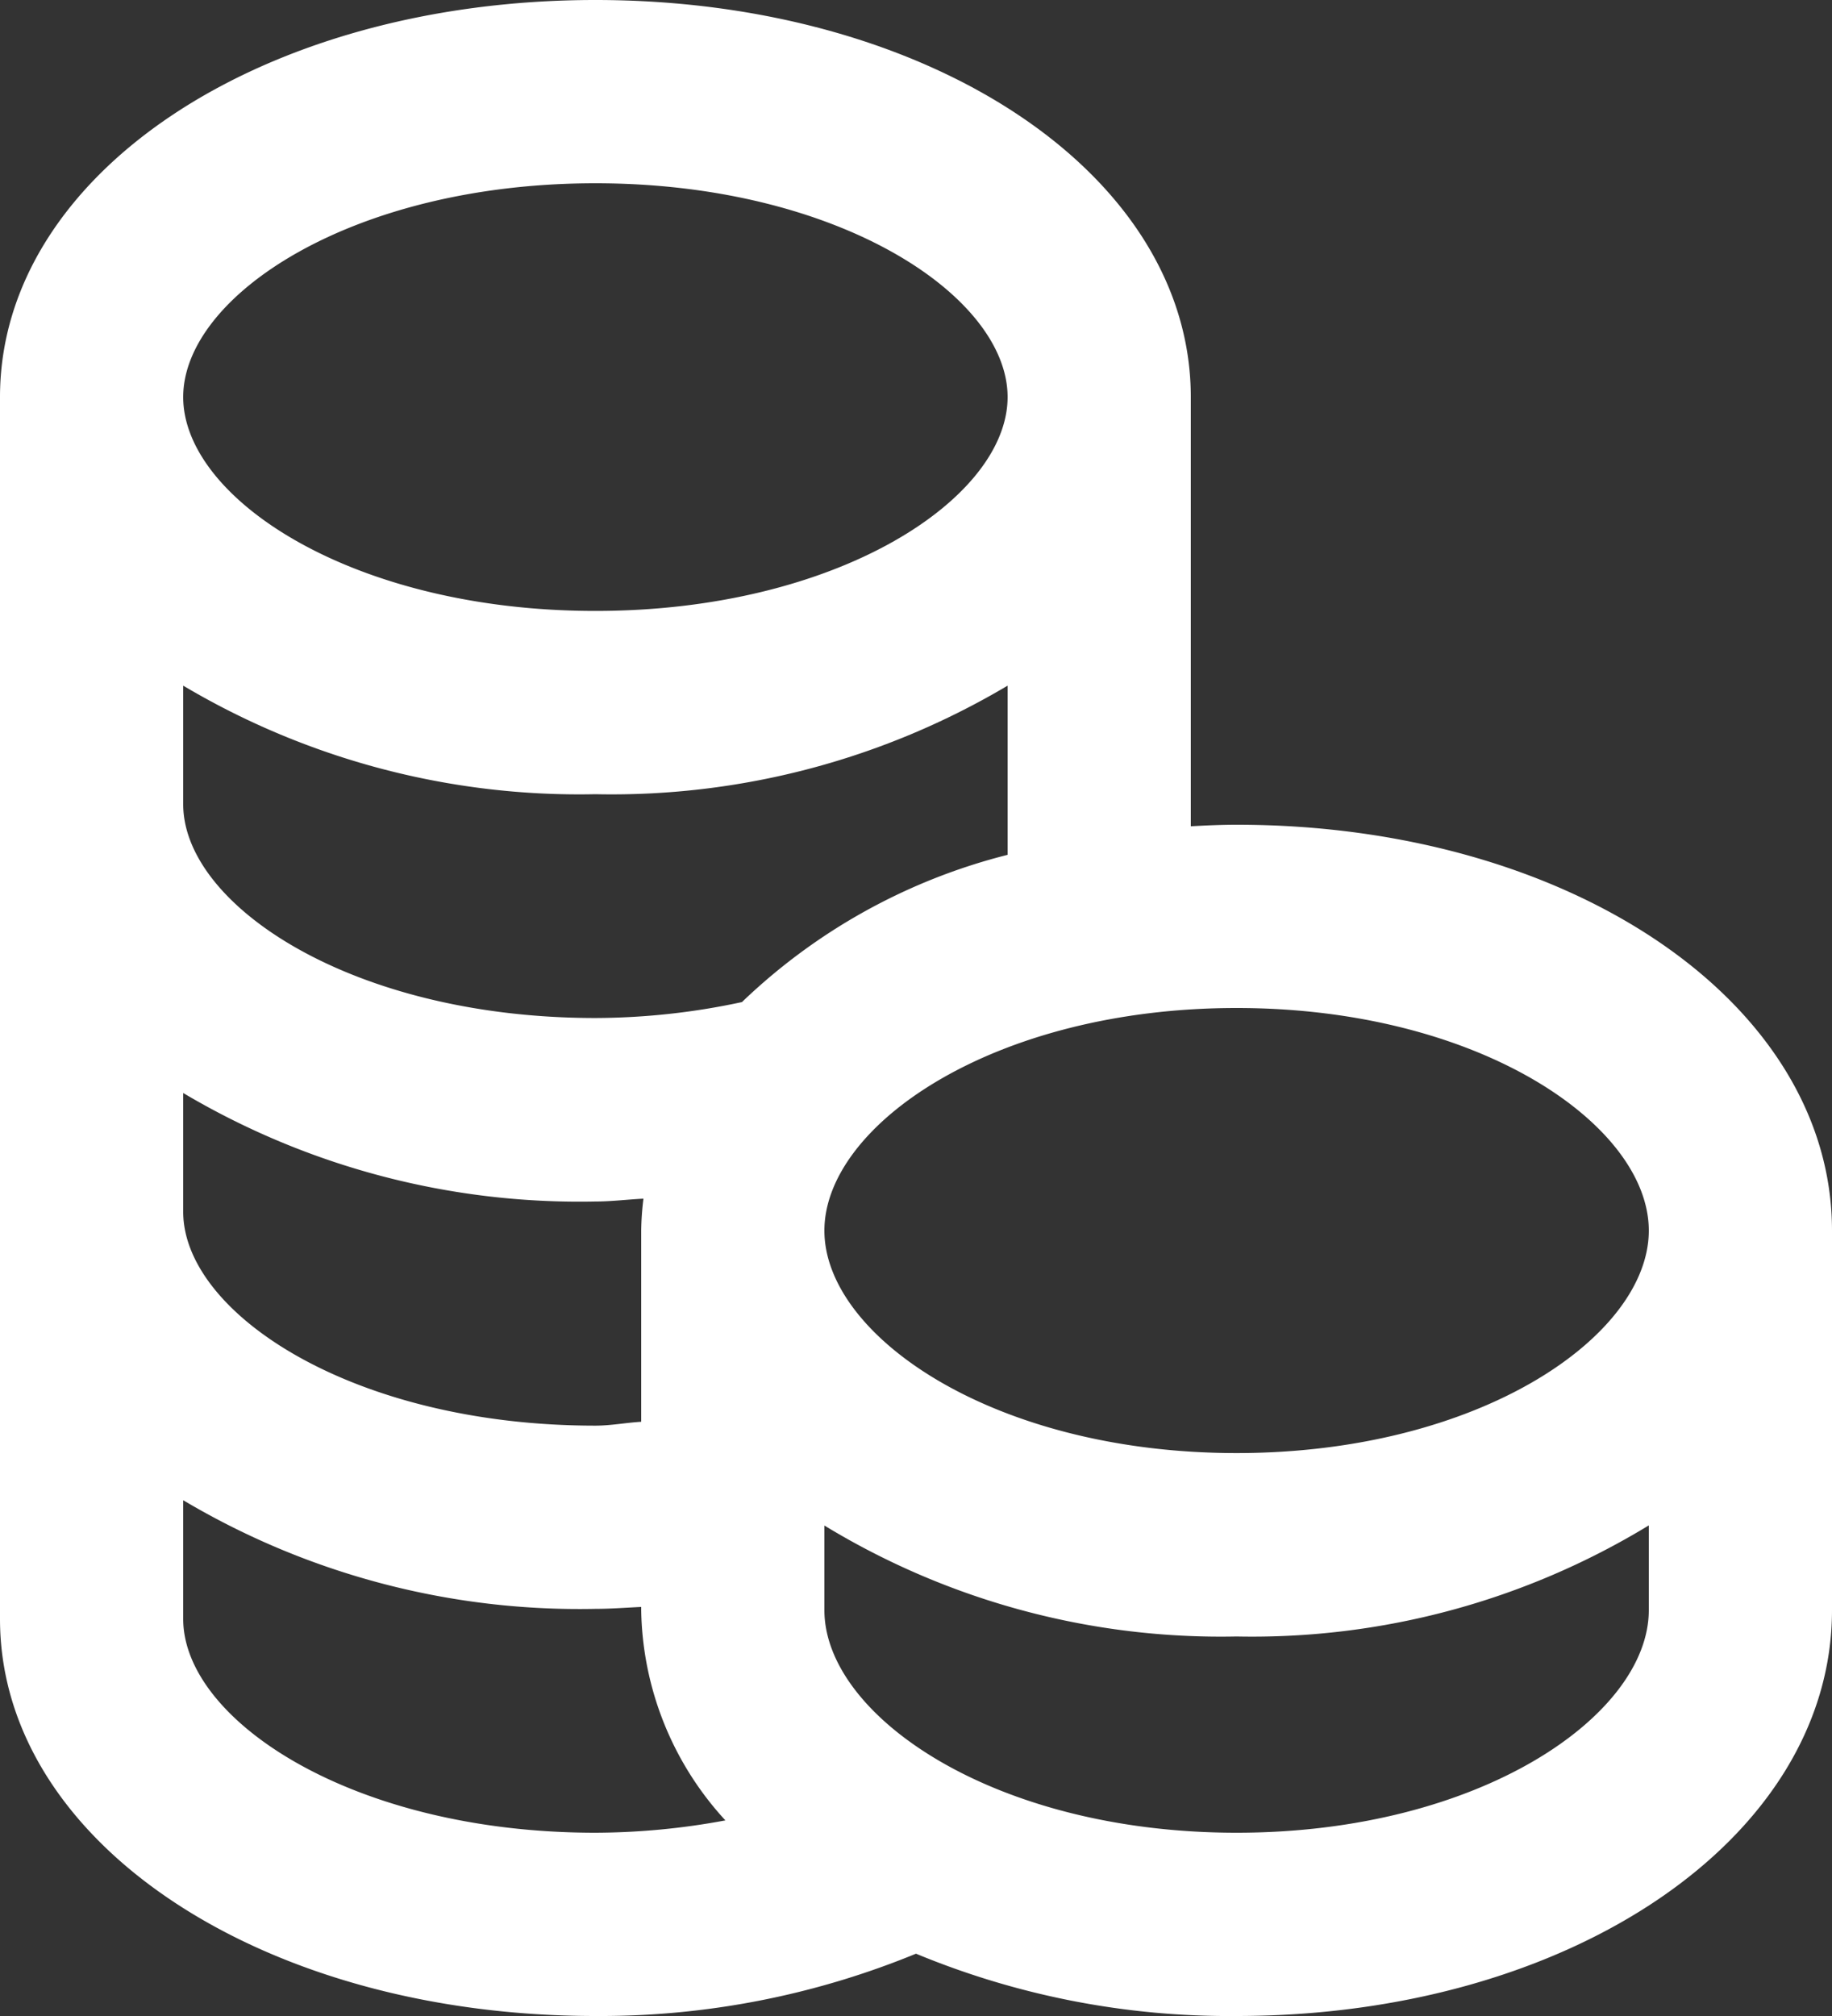 <svg xmlns="http://www.w3.org/2000/svg" width="26" height="28.601" viewBox="0 0 26 28.601">
  <rect x="0" y="0" width="26" height="28.601" fill="#333333" stroke="none"/>
  <path id="coins_3_" data-name="coins (3)" d="M10.45,29.6A11.79,11.79,0,0,0,15,28.716a11.6,11.6,0,0,0,4.55.884c4.739,0,8.45-2.528,8.45-5.758V18.458c0-3.229-3.711-5.758-8.45-5.758-.22,0-.436.01-.65.022V6.633C18.9,3.47,15.188,1,10.45,1S2,3.47,2,6.633V23.967C2,27.13,5.711,29.6,10.45,29.6ZM25.4,23.842C25.4,25.336,23,27,19.55,27s-5.85-1.664-5.85-3.158v-1.2a10.828,10.828,0,0,0,5.85,1.574A10.828,10.828,0,0,0,25.4,22.64ZM19.55,15.3c3.448,0,5.85,1.664,5.85,3.158s-2.4,3.156-5.85,3.156S13.7,19.95,13.7,18.458,16.1,15.3,19.55,15.3ZM10.45,3.6c3.448,0,5.85,1.6,5.85,3.033s-2.4,3.034-5.85,3.034S4.6,8.068,4.6,6.633,7,3.6,10.45,3.6ZM4.6,10.727a11.006,11.006,0,0,0,5.85,1.54,11.006,11.006,0,0,0,5.85-1.54v2.4a8.411,8.411,0,0,0-3.77,2.089,10,10,0,0,1-2.08.226c-3.448,0-5.85-1.6-5.85-3.033Zm0,5.779a11.018,11.018,0,0,0,5.85,1.539c.231,0,.455-.029.682-.04a4.03,4.03,0,0,0-.032.454v2.711c-.218.013-.429.055-.65.055-3.448,0-5.85-1.6-5.85-3.034Zm0,5.777a11.006,11.006,0,0,0,5.85,1.541c.218,0,.433-.017.65-.027v.047a4.506,4.506,0,0,0,1.195,2.981A10.19,10.19,0,0,1,10.45,27C7,27,4.6,25.4,4.6,23.967Z" transform="translate(-2 -1)" fill="#fff"/>
</svg>
